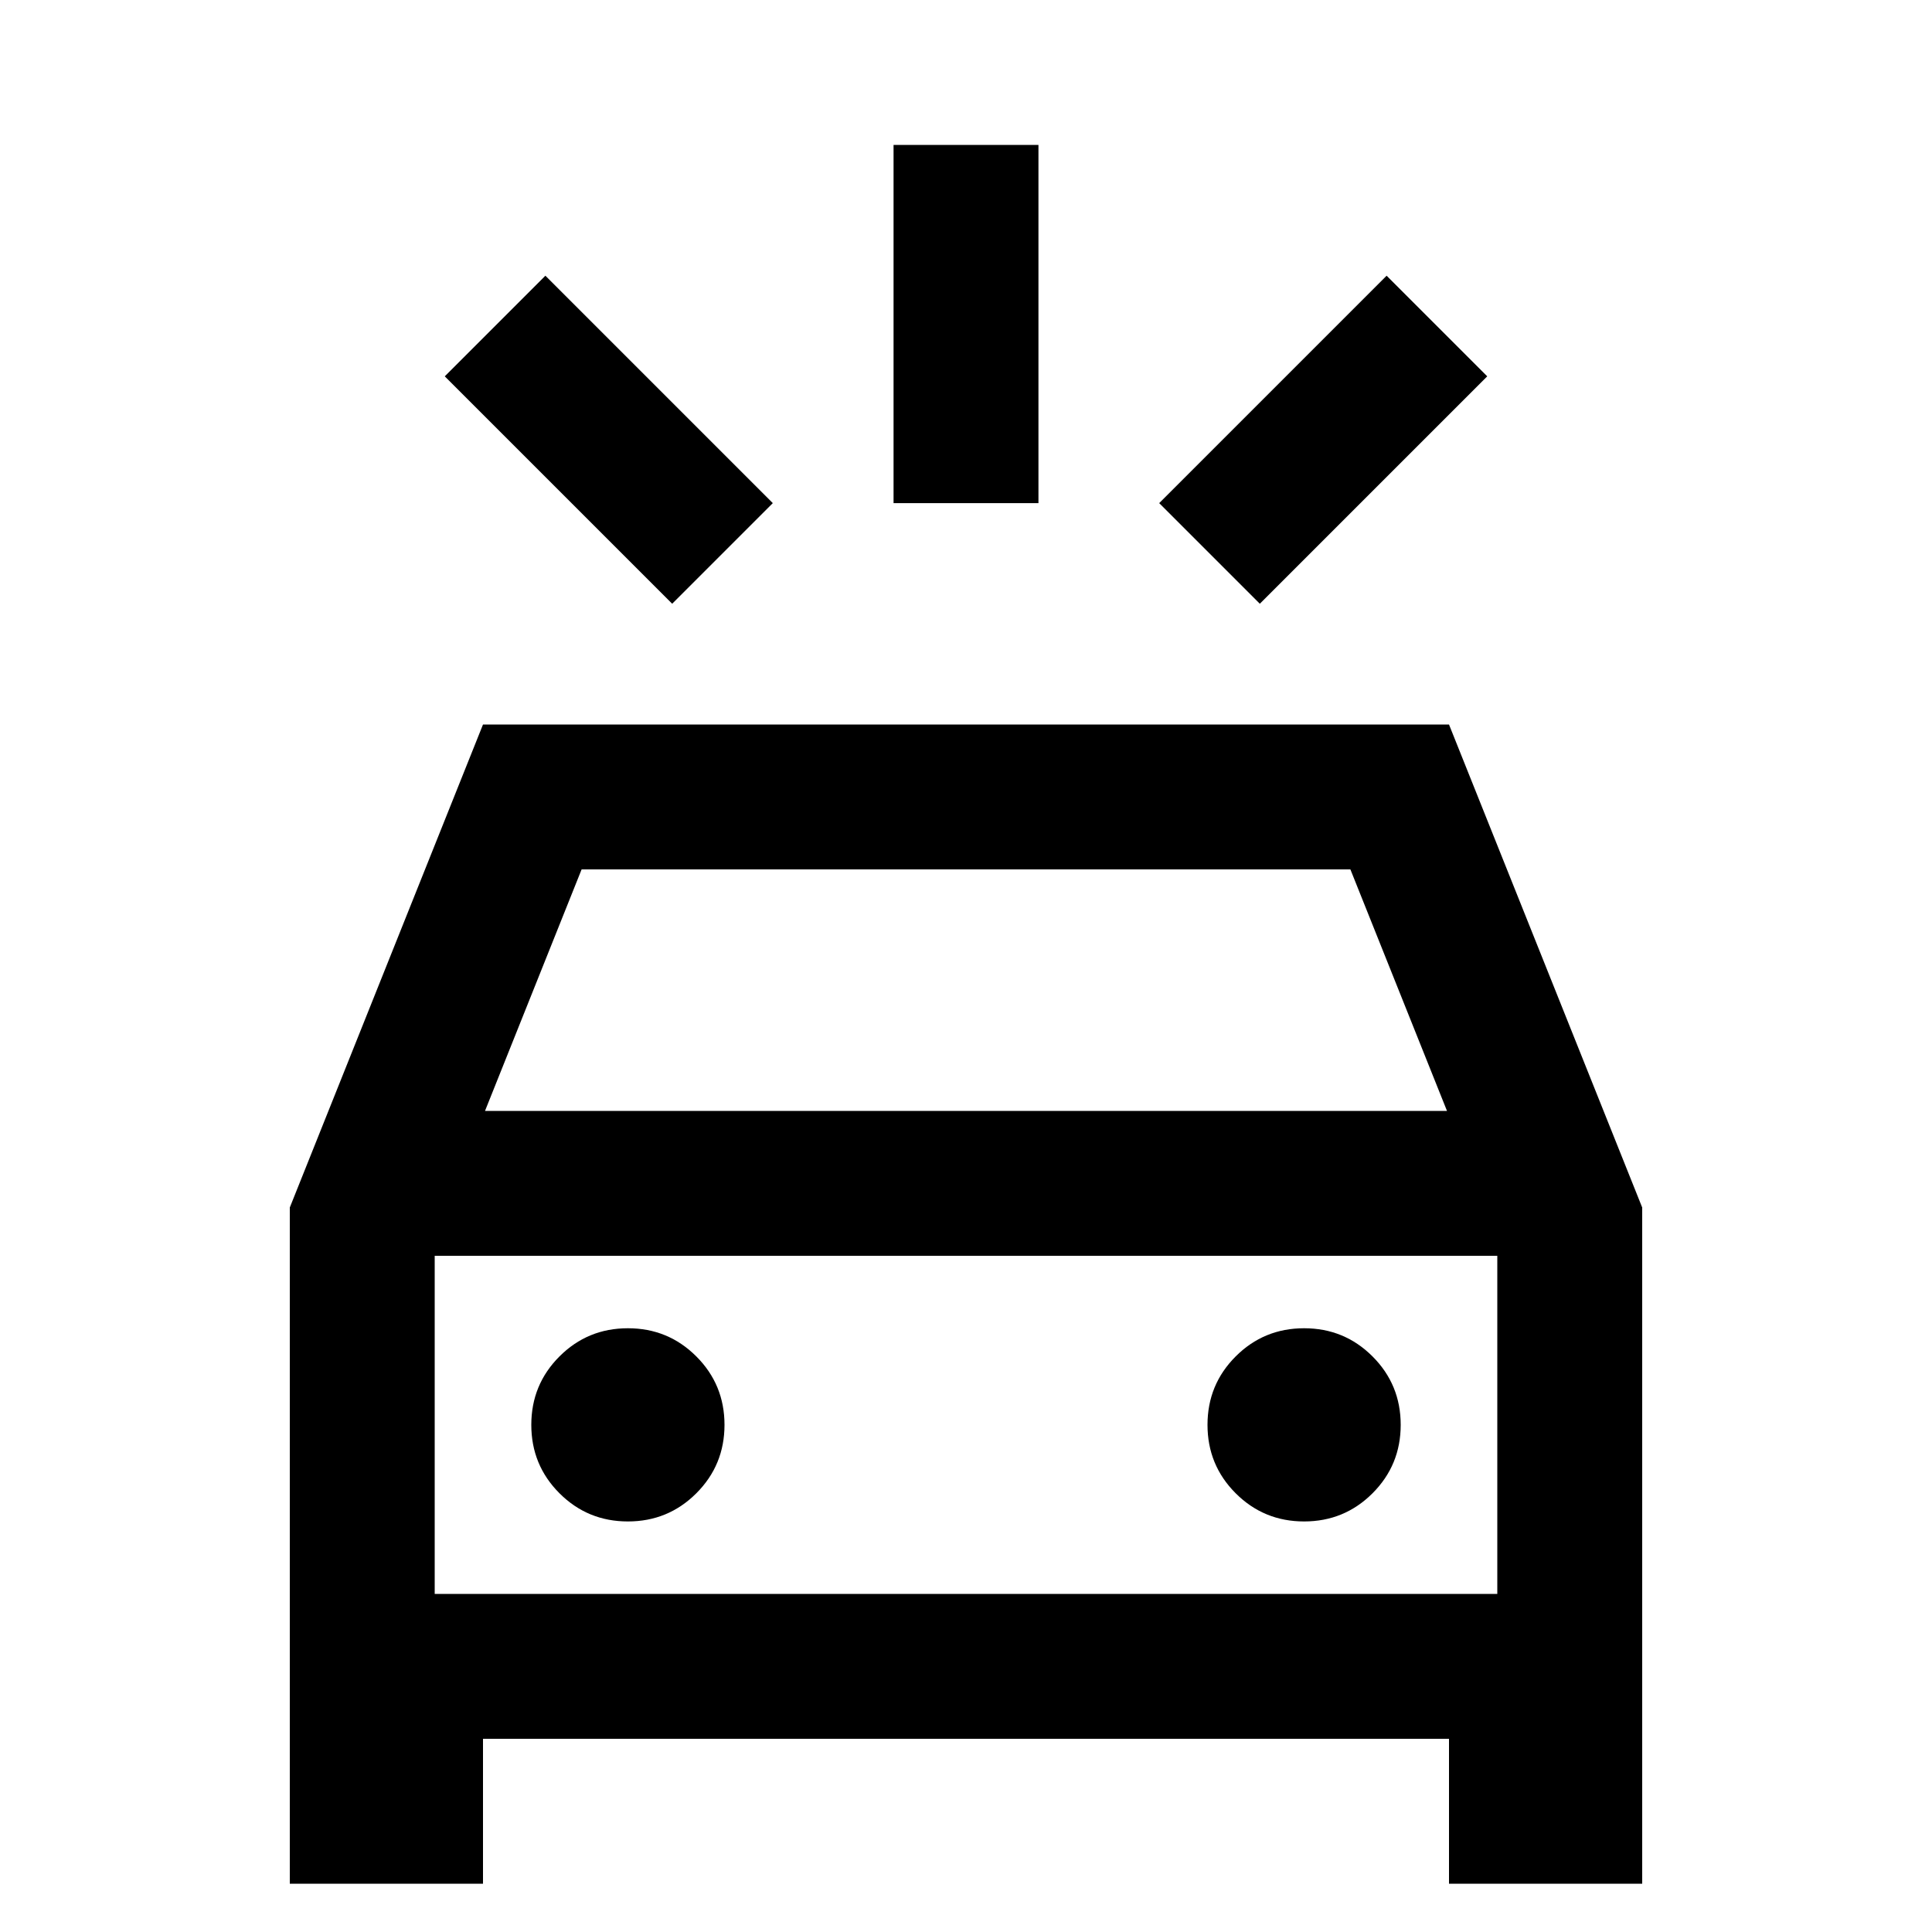 <svg xmlns="http://www.w3.org/2000/svg" height="20" viewBox="0 -960 960 960" width="20"><path d="M334-660 221-773l50-50 113 113-50 50Zm292 0-50-50 113-113 50 50-113 113Zm-182-50v-178h72v178h-72ZM144-24v-336l96-240h480l96 240v336h-96v-72H240v72h-96Zm97-384h478l-48-120H289l-48 120Zm71 204q20 0 34-14t14-34q0-20-14-34t-34-14q-20 0-34 14t-14 34q0 20 14 34t34 14Zm336 0q20 0 34-14t14-34q0-20-14-34t-34-14q-20 0-34 14t-14 34q0 20 14 34t34 14Zm-432 36h528v-168H216v168Zm0 0v-168 168Z"/></svg>